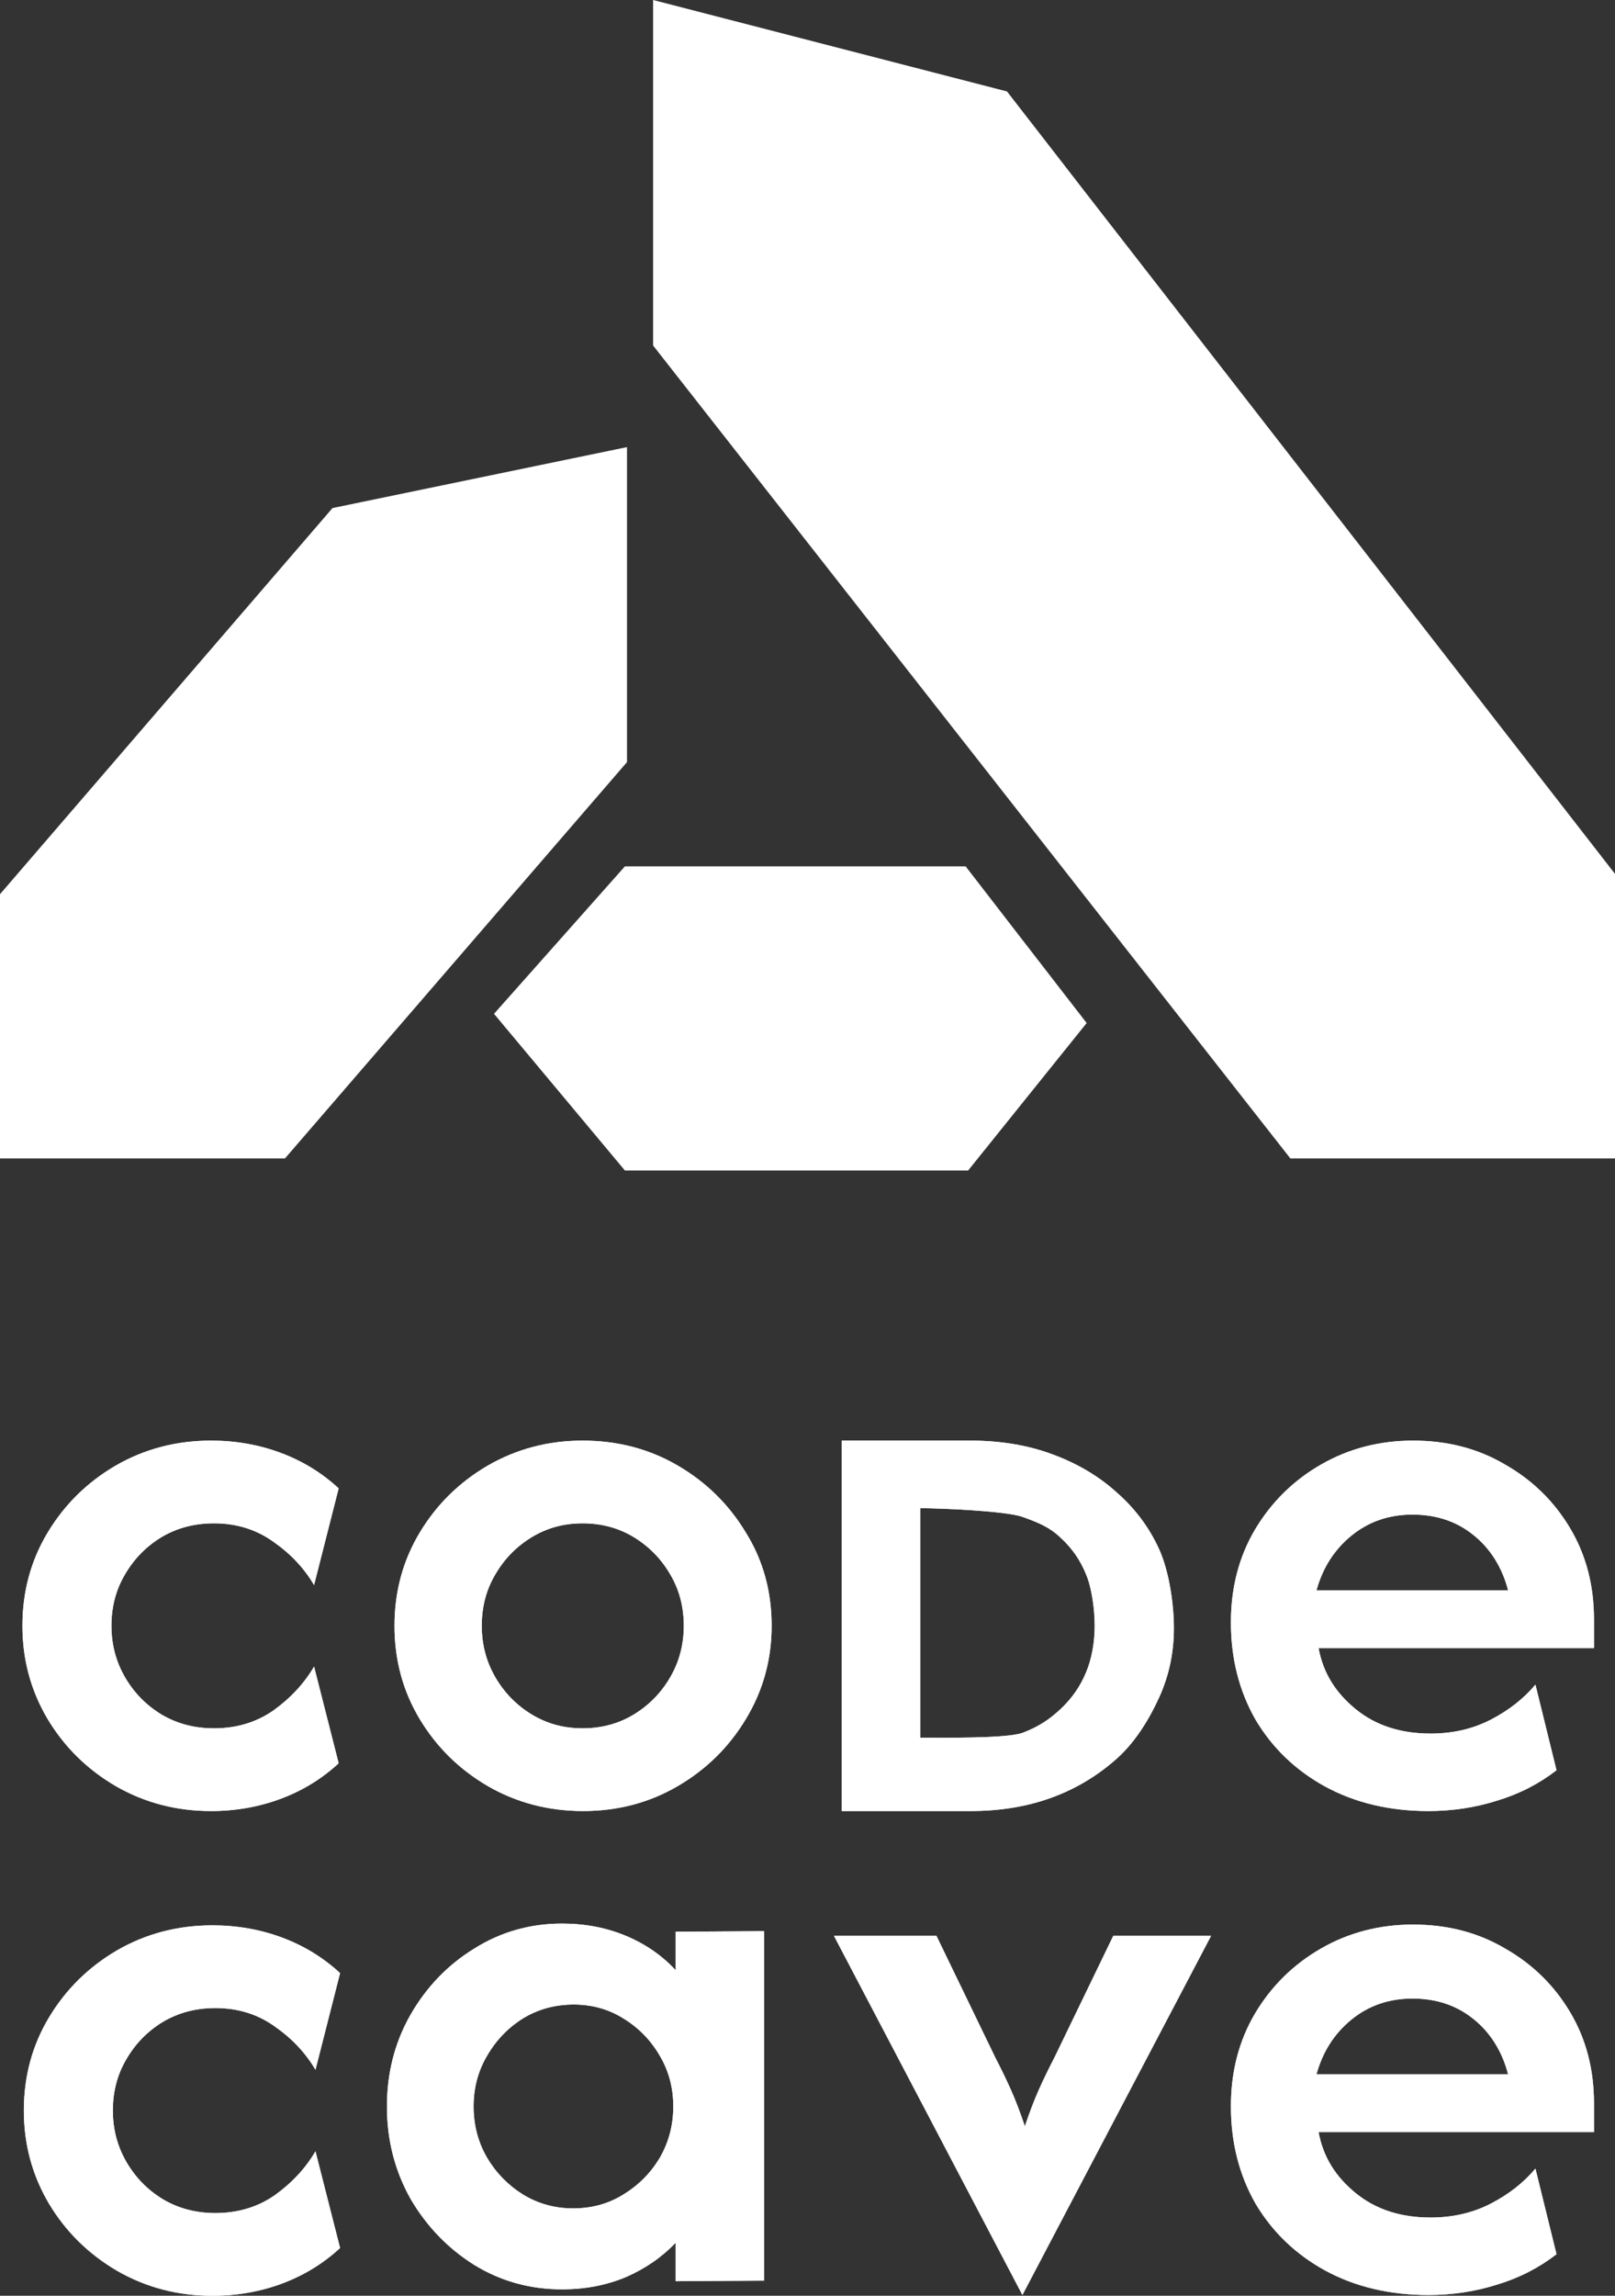 <svg width="285" height="405" viewBox="0 0 285 405" fill="none" xmlns="http://www.w3.org/2000/svg">
<rect x="0" y="0" width="285" height="405" fill="#333333" stroke="none"/>
<path d="M37.234 319.488C31.103 319.488 25.488 318.015 20.39 315.07C15.36 312.125 11.364 308.186 8.402 303.254C5.44 298.254 3.958 292.774 3.958 286.815C3.958 280.787 5.44 275.307 8.402 270.376C11.364 265.444 15.36 261.505 20.39 258.56C25.488 255.615 31.103 254.142 37.234 254.142C41.575 254.142 45.674 254.861 49.532 256.299C53.39 257.738 56.801 259.827 59.763 262.567L55.423 279.623C53.7 276.677 51.324 274.143 48.292 272.02C45.261 269.828 41.747 268.732 37.751 268.732C34.306 268.732 31.206 269.554 28.45 271.198C25.764 272.842 23.628 275.033 22.043 277.773C20.459 280.445 19.666 283.459 19.666 286.815C19.666 290.103 20.459 293.117 22.043 295.857C23.628 298.597 25.764 300.788 28.45 302.432C31.206 304.076 34.306 304.898 37.751 304.898C41.747 304.898 45.261 303.837 48.292 301.713C51.324 299.521 53.7 296.953 55.423 294.007L59.763 311.063C56.801 313.803 53.39 315.892 49.532 317.331C45.674 318.769 41.575 319.488 37.234 319.488Z" fill="white"/>
<path d="M102.894 319.488C96.763 319.488 91.148 318.015 86.05 315.07C81.02 312.125 77.024 308.186 74.062 303.254C71.099 298.323 69.618 292.843 69.618 286.815C69.618 280.787 71.099 275.307 74.062 270.376C77.024 265.444 81.02 261.505 86.05 258.56C91.148 255.615 96.728 254.142 102.791 254.142C108.992 254.142 114.607 255.615 119.636 258.56C124.665 261.505 128.661 265.444 131.624 270.376C134.655 275.239 136.171 280.719 136.171 286.815C136.171 292.774 134.655 298.254 131.624 303.254C128.661 308.186 124.665 312.125 119.636 315.07C114.607 318.015 109.026 319.488 102.894 319.488ZM102.791 304.898C106.167 304.898 109.198 304.076 111.885 302.432C114.572 300.788 116.708 298.597 118.292 295.857C119.877 293.117 120.669 290.103 120.669 286.815C120.669 283.459 119.877 280.445 118.292 277.773C116.708 275.033 114.572 272.842 111.885 271.198C109.198 269.554 106.167 268.732 102.791 268.732C99.484 268.732 96.487 269.554 93.8 271.198C91.113 272.842 88.978 275.033 87.393 277.773C85.808 280.445 85.016 283.459 85.016 286.815C85.016 290.103 85.808 293.117 87.393 295.857C88.978 298.597 91.113 300.788 93.8 302.432C96.487 304.076 99.484 304.898 102.791 304.898Z" fill="white"/>
<path d="M252.045 319.488C245.225 319.488 239.162 318.05 233.857 315.173C228.621 312.296 224.522 308.357 221.559 303.357C218.666 298.288 217.219 292.569 217.219 286.199C217.219 280.102 218.631 274.657 221.456 269.862C224.35 264.999 228.242 261.163 233.134 258.354C238.025 255.546 243.433 254.142 249.358 254.142C255.421 254.142 260.829 255.546 265.583 258.354C270.406 261.094 274.229 264.827 277.054 269.554C279.879 274.28 281.291 279.657 281.291 285.685V290.738H242.745C241.022 290.738 239.449 290.738 237.194 290.738C234.939 290.738 234.939 290.738 232.685 290.738C233.511 295.19 235.717 298.631 239.231 301.508C242.745 304.385 247.154 305.823 252.459 305.823C256.386 305.823 259.934 305.001 263.103 303.357C266.272 301.713 268.89 299.658 270.957 297.192L274.677 312.296C271.577 314.693 268.098 316.474 264.24 317.639C260.382 318.872 256.317 319.488 252.045 319.488ZM232.32 280.548C235.992 280.548 239.132 280.548 242.577 280.548H255.908C257.768 280.548 259.882 280.548 261.483 280.548C263.194 280.548 264.674 280.548 266.136 280.548C265.102 276.575 263.034 273.184 260.003 270.787C257.04 268.389 253.458 267.191 249.255 267.191C245.121 267.191 241.539 268.423 238.508 270.889C235.476 273.355 233.422 276.575 232.32 280.548Z" fill="white"/>
<path d="M37.484 405C31.352 405 25.738 403.527 20.639 400.582C15.61 397.637 11.614 393.698 8.652 388.766C5.689 383.766 4.208 378.286 4.208 372.327C4.208 366.299 5.689 360.819 8.652 355.888C11.614 350.956 15.61 347.017 20.639 344.072C25.738 341.126 31.352 339.654 37.484 339.654C41.824 339.654 45.924 340.373 49.782 341.811C53.64 343.25 57.05 345.339 60.013 348.079L55.672 365.135C53.95 362.189 51.573 359.655 48.542 357.531C45.51 355.34 41.997 354.244 38.001 354.244C34.556 354.244 31.456 355.066 28.7 356.709C26.013 358.353 23.877 360.545 22.293 363.285C20.708 365.957 19.916 368.971 19.916 372.327C19.916 375.615 20.708 378.629 22.293 381.368C23.877 384.108 26.013 386.3 28.7 387.944C31.456 389.588 34.556 390.41 38.001 390.41C41.997 390.41 45.51 389.348 48.542 387.225C51.573 385.033 53.95 382.464 55.672 379.519L60.013 396.575C57.05 399.315 53.64 401.404 49.782 402.842C45.924 404.281 41.824 405 37.484 405Z" fill="white"/>
<path d="M99.18 403.867C93.53 403.867 88.363 402.429 83.678 399.552C78.994 396.607 75.239 392.702 72.414 387.839C69.658 382.907 68.281 377.496 68.281 371.605C68.281 365.714 69.658 360.337 72.414 355.474C75.239 350.542 78.994 346.638 83.678 343.761C88.363 340.816 93.53 339.343 99.18 339.343C103.245 339.343 106.999 340.062 110.444 341.501C113.889 342.939 116.817 344.96 119.228 347.563V340.781L134.833 340.679V402.326L119.228 402.429V395.648C116.817 398.182 113.889 400.203 110.444 401.71C106.999 403.148 103.245 403.867 99.18 403.867ZM101.143 389.586C104.45 389.586 107.413 388.764 110.031 387.12C112.718 385.476 114.853 383.318 116.438 380.647C118.022 377.907 118.815 374.893 118.815 371.605C118.815 368.317 118.022 365.338 116.438 362.666C114.853 359.926 112.718 357.735 110.031 356.091C107.413 354.447 104.485 353.625 101.247 353.625C97.94 353.625 94.943 354.447 92.256 356.091C89.638 357.735 87.537 359.926 85.952 362.666C84.367 365.338 83.575 368.317 83.575 371.605C83.575 374.893 84.367 377.907 85.952 380.647C87.537 383.318 89.638 385.476 92.256 387.12C94.943 388.764 97.905 389.586 101.143 389.586Z" fill="white"/>
<path d="M180.426 404.864L147.168 341.503H165.253L175.69 363.08C176.655 364.929 177.55 366.779 178.377 368.628C179.204 370.477 180.03 372.635 180.857 375.101C181.684 372.635 182.511 370.477 183.337 368.628C184.164 366.779 185.06 364.929 186.024 363.08L196.462 341.503H213.72L180.426 404.864Z" fill="white"/>
<path d="M252.045 319.488C245.225 319.488 239.162 318.05 233.857 315.173C228.621 312.296 224.522 308.357 221.559 303.357C218.666 298.288 217.219 292.569 217.219 286.199C217.219 280.102 218.631 274.657 221.456 269.862C224.35 264.999 228.242 261.163 233.134 258.354C238.025 255.546 243.433 254.142 249.358 254.142C255.421 254.142 260.829 255.546 265.583 258.354C270.406 261.094 274.229 264.827 277.054 269.554C279.879 274.28 281.291 279.657 281.291 285.685V290.738H242.745C241.022 290.738 239.449 290.738 237.194 290.738C234.939 290.738 234.939 290.738 232.685 290.738C233.511 295.19 235.717 298.631 239.231 301.508C242.745 304.385 247.154 305.823 252.459 305.823C256.386 305.823 259.934 305.001 263.103 303.357C266.272 301.713 268.89 299.658 270.957 297.192L274.677 312.296C271.577 314.693 268.098 316.474 264.24 317.639C260.382 318.872 256.317 319.488 252.045 319.488ZM232.32 280.548C235.992 280.548 239.132 280.548 242.577 280.548H255.908C257.768 280.548 259.882 280.548 261.483 280.548C263.194 280.548 264.674 280.548 266.136 280.548C265.102 276.575 263.034 273.184 260.003 270.787C257.04 268.389 253.458 267.191 249.255 267.191C245.121 267.191 241.539 268.423 238.508 270.889C235.476 273.355 233.422 276.575 232.32 280.548Z" fill="white"/>
<path d="M252.045 404.864C245.225 404.864 239.162 403.426 233.857 400.549C228.621 397.672 224.522 393.733 221.559 388.733C218.666 383.664 217.219 377.945 217.219 371.574C217.219 365.478 218.631 360.033 221.456 355.238C224.35 350.374 228.242 346.539 233.134 343.73C238.025 340.922 243.433 339.518 249.358 339.518C255.421 339.518 260.829 340.922 265.583 343.73C270.406 346.47 274.229 350.203 277.054 354.929C279.879 359.656 281.291 365.033 281.291 371.061V376.114H242.745C241.022 376.114 239.449 376.114 237.194 376.114C234.939 376.114 234.939 376.114 232.684 376.114C233.511 380.566 235.717 384.007 239.231 386.883C242.744 389.76 247.154 391.199 252.459 391.199C256.386 391.199 259.934 390.377 263.103 388.733C266.272 387.089 268.89 385.034 270.957 382.568L274.677 397.672C271.577 400.069 268.098 401.85 264.24 403.015C260.382 404.247 256.317 404.864 252.045 404.864ZM232.32 365.923C235.992 365.923 239.132 365.923 242.577 365.923H255.908C257.768 365.923 259.882 365.923 261.483 365.923C263.194 365.923 264.674 365.923 266.136 365.923C265.102 361.95 263.034 358.56 260.003 356.162C257.04 353.765 253.458 352.566 249.255 352.566C245.121 352.566 241.539 353.799 238.507 356.265C235.476 358.731 233.422 361.95 232.32 365.923Z" fill="white"/>
<path d="M252.045 404.864C245.225 404.864 239.162 403.426 233.857 400.549C228.621 397.672 224.522 393.733 221.559 388.733C218.666 383.664 217.219 377.945 217.219 371.574C217.219 365.478 218.631 360.033 221.456 355.238C224.35 350.374 228.242 346.539 233.134 343.73C238.025 340.922 243.433 339.518 249.358 339.518C255.421 339.518 260.829 340.922 265.583 343.73C270.406 346.47 274.229 350.203 277.054 354.929C279.879 359.656 281.291 365.033 281.291 371.061V376.114H242.745C241.022 376.114 239.449 376.114 237.194 376.114C234.939 376.114 234.939 376.114 232.684 376.114C233.511 380.566 235.717 384.007 239.231 386.883C242.744 389.76 247.154 391.199 252.459 391.199C256.386 391.199 259.934 390.377 263.103 388.733C266.272 387.089 268.89 385.034 270.957 382.568L274.677 397.672C271.577 400.069 268.098 401.85 264.24 403.015C260.382 404.247 256.317 404.864 252.045 404.864ZM232.32 365.923C235.992 365.923 239.132 365.923 242.577 365.923H255.908C257.768 365.923 259.882 365.923 261.483 365.923C263.194 365.923 264.674 365.923 266.136 365.923C265.102 361.95 263.034 358.56 260.003 356.162C257.04 353.765 253.458 352.566 249.255 352.566C245.121 352.566 241.539 353.799 238.507 356.265C235.476 358.731 233.422 361.95 232.32 365.923Z" fill="white"/>
<path d="M148.534 319.488V254.142H171.241C176.584 254.142 181.432 254.955 185.786 256.583C190.189 258.21 193.973 260.465 197.139 263.348C200.355 266.184 202.829 269.508 204.56 273.321C206.292 277.134 207.157 282.91 207.157 287.234C207.157 291.558 206.292 295.626 204.56 299.439C202.829 303.252 200.355 307.302 197.139 310.185C193.973 313.021 190.189 315.42 185.786 317.047C181.432 318.675 176.584 319.488 171.241 319.488H148.534ZM162.388 306.55C166.148 306.55 177.556 306.724 180.426 305.702C183.295 304.632 185.266 303.275 187.196 301.462C189.175 299.602 190.659 297.463 191.648 295.045C192.687 292.628 193.182 289.605 193.182 286.815C193.182 284.025 192.687 280.133 191.648 277.715C190.659 275.251 189.175 273.112 187.196 271.299C185.266 269.439 183.295 268.615 180.426 267.592C177.556 266.569 166.148 266.063 162.388 266.063V306.55Z" fill="white"/>
<path d="M37.234 319.488C31.103 319.488 25.488 318.015 20.39 315.07C15.36 312.125 11.364 308.186 8.402 303.254C5.44 298.254 3.958 292.774 3.958 286.815C3.958 280.787 5.44 275.307 8.402 270.376C11.364 265.444 15.36 261.505 20.39 258.56C25.488 255.615 31.103 254.142 37.234 254.142C41.575 254.142 45.674 254.861 49.532 256.299C53.39 257.738 56.801 259.827 59.763 262.567L55.423 279.623C53.7 276.677 51.324 274.143 48.292 272.02C45.261 269.828 41.747 268.732 37.751 268.732C34.306 268.732 31.206 269.554 28.45 271.198C25.764 272.842 23.628 275.033 22.043 277.773C20.459 280.445 19.666 283.459 19.666 286.815C19.666 290.103 20.459 293.117 22.043 295.857C23.628 298.597 25.764 300.788 28.45 302.432C31.206 304.076 34.306 304.898 37.751 304.898C41.747 304.898 45.261 303.837 48.292 301.713C51.324 299.521 53.7 296.953 55.423 294.007L59.763 311.063C56.801 313.803 53.39 315.892 49.532 317.331C45.674 318.769 41.575 319.488 37.234 319.488Z" fill="white"/>
<path d="M102.894 319.488C96.763 319.488 91.148 318.015 86.05 315.07C81.02 312.125 77.024 308.186 74.062 303.254C71.099 298.323 69.618 292.843 69.618 286.815C69.618 280.787 71.099 275.307 74.062 270.376C77.024 265.444 81.02 261.505 86.05 258.56C91.148 255.615 96.728 254.142 102.791 254.142C108.992 254.142 114.607 255.615 119.636 258.56C124.665 261.505 128.661 265.444 131.624 270.376C134.655 275.239 136.171 280.719 136.171 286.815C136.171 292.774 134.655 298.254 131.624 303.254C128.661 308.186 124.665 312.125 119.636 315.07C114.607 318.015 109.026 319.488 102.894 319.488ZM102.791 304.898C106.167 304.898 109.198 304.076 111.885 302.432C114.572 300.788 116.708 298.597 118.292 295.857C119.877 293.117 120.669 290.103 120.669 286.815C120.669 283.459 119.877 280.445 118.292 277.773C116.708 275.033 114.572 272.842 111.885 271.198C109.198 269.554 106.167 268.732 102.791 268.732C99.484 268.732 96.487 269.554 93.8 271.198C91.113 272.842 88.978 275.033 87.393 277.773C85.808 280.445 85.016 283.459 85.016 286.815C85.016 290.103 85.808 293.117 87.393 295.857C88.978 298.597 91.113 300.788 93.8 302.432C96.487 304.076 99.484 304.898 102.791 304.898Z" fill="white"/>
<path d="M148.534 319.488V254.142H171.241C176.584 254.142 181.432 254.955 185.786 256.583C190.189 258.21 193.973 260.465 197.139 263.348C200.355 266.184 202.829 269.508 204.56 273.321C206.292 277.134 207.157 282.91 207.157 287.234C207.157 291.558 206.292 295.626 204.56 299.439C202.829 303.252 200.355 307.302 197.139 310.185C193.973 313.021 190.189 315.42 185.786 317.047C181.432 318.675 176.584 319.488 171.241 319.488H148.534ZM162.388 306.55C166.148 306.55 177.556 306.724 180.426 305.702C183.295 304.632 185.266 303.275 187.196 301.462C189.175 299.602 190.659 297.463 191.648 295.045C192.687 292.628 193.182 289.605 193.182 286.815C193.182 284.025 192.687 280.133 191.648 277.715C190.659 275.251 189.175 273.112 187.196 271.299C185.266 269.439 183.295 268.615 180.426 267.592C177.556 266.569 166.148 266.063 162.388 266.063V306.55Z" fill="white"/>
<path d="M37.484 405C31.352 405 25.738 403.527 20.639 400.582C15.61 397.637 11.614 393.698 8.652 388.766C5.689 383.766 4.208 378.286 4.208 372.327C4.208 366.299 5.689 360.819 8.652 355.888C11.614 350.956 15.61 347.017 20.639 344.072C25.738 341.126 31.352 339.654 37.484 339.654C41.824 339.654 45.924 340.373 49.782 341.811C53.64 343.25 57.05 345.339 60.013 348.079L55.672 365.135C53.95 362.189 51.573 359.655 48.542 357.531C45.51 355.34 41.997 354.244 38.001 354.244C34.556 354.244 31.456 355.066 28.7 356.709C26.013 358.353 23.877 360.545 22.293 363.285C20.708 365.957 19.916 368.971 19.916 372.327C19.916 375.615 20.708 378.629 22.293 381.368C23.877 384.108 26.013 386.3 28.7 387.944C31.456 389.588 34.556 390.41 38.001 390.41C41.997 390.41 45.51 389.348 48.542 387.225C51.573 385.033 53.95 382.464 55.672 379.519L60.013 396.575C57.05 399.315 53.64 401.404 49.782 402.842C45.924 404.281 41.824 405 37.484 405Z" fill="white"/>
<path d="M99.18 403.867C93.53 403.867 88.363 402.429 83.678 399.552C78.994 396.607 75.239 392.702 72.414 387.839C69.658 382.907 68.281 377.496 68.281 371.605C68.281 365.714 69.658 360.337 72.414 355.474C75.239 350.542 78.994 346.638 83.678 343.761C88.363 340.816 93.53 339.343 99.18 339.343C103.245 339.343 106.999 340.062 110.444 341.501C113.889 342.939 116.817 344.96 119.228 347.563V340.781L134.833 340.679V402.326L119.228 402.429V395.648C116.817 398.182 113.889 400.203 110.444 401.71C106.999 403.148 103.245 403.867 99.18 403.867ZM101.143 389.586C104.45 389.586 107.413 388.764 110.031 387.12C112.718 385.476 114.853 383.318 116.438 380.647C118.022 377.907 118.815 374.893 118.815 371.605C118.815 368.317 118.022 365.338 116.438 362.666C114.853 359.926 112.718 357.735 110.031 356.091C107.413 354.447 104.485 353.625 101.247 353.625C97.94 353.625 94.943 354.447 92.256 356.091C89.638 357.735 87.537 359.926 85.952 362.666C84.367 365.338 83.575 368.317 83.575 371.605C83.575 374.893 84.367 377.907 85.952 380.647C87.537 383.318 89.638 385.476 92.256 387.12C94.943 388.764 97.905 389.586 101.143 389.586Z" fill="white"/>
<path d="M180.426 404.864L147.168 341.503H165.253L175.69 363.08C176.655 364.929 177.55 366.779 178.377 368.628C179.204 370.477 180.03 372.635 180.857 375.101C181.684 372.635 182.511 370.477 183.337 368.628C184.164 366.779 185.06 364.929 186.024 363.08L196.462 341.503H213.72L180.426 404.864Z" fill="white"/>
<path d="M227.701 204.355H285V154.162L177.706 16.133L115.251 0V60.948L227.701 204.355Z" fill="white"/>
<path d="M170.847 206.49L191.764 180.476L170.407 152.835H110.278L87.177 178.849L110.278 206.49H170.847Z" fill="white"/>
<path d="M50.294 204.355H0V157.747L58.676 89.629L110.647 78.874V134.444L50.294 204.355Z" fill="white"/>
</svg>
